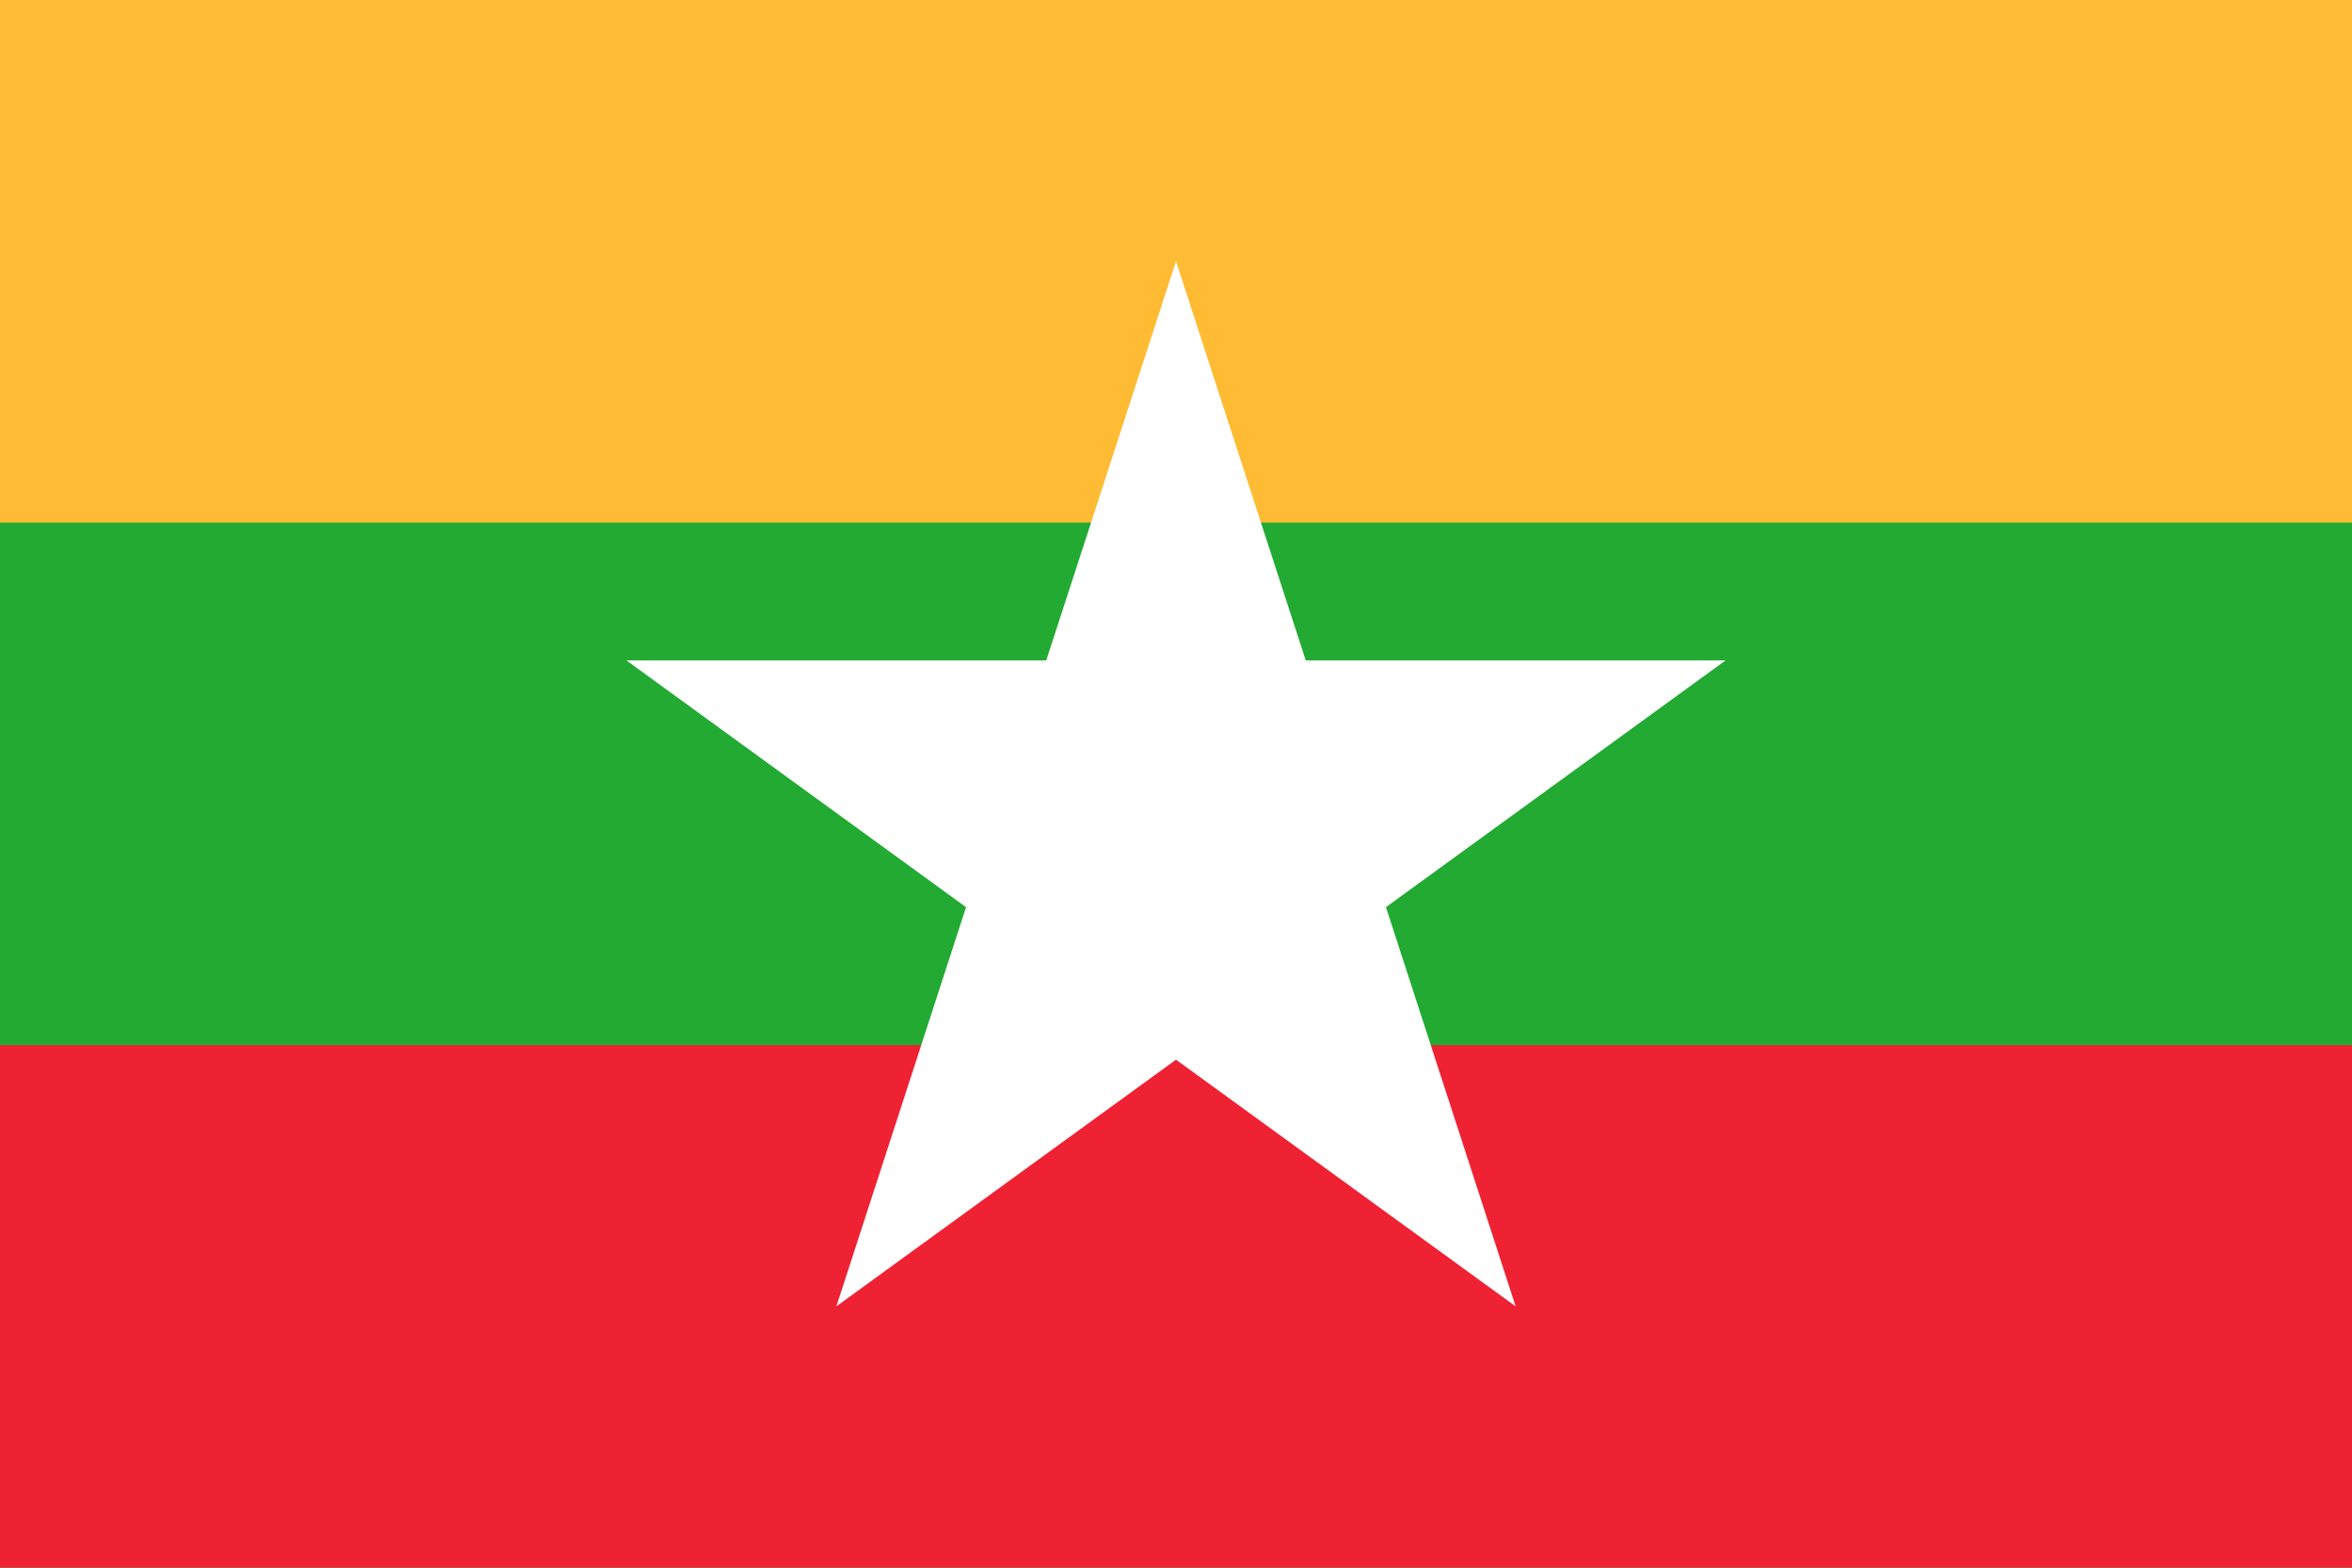 <svg xmlns="http://www.w3.org/2000/svg" xmlns:xlink="http://www.w3.org/1999/xlink" width="144" height="96" viewBox="0 0 18 12">
	<rect width="18" height="12" fill="#fb3"/>
	<rect width="18" height="8" y="4" fill="#2A3"/>
	<rect width="18" height="4" y="8" fill="#E23"/>
	<g transform="translate(9,6.422) scale(4.422)">
		<polygon id="pt" points="-0.325,0 0,-1 0.325,0" fill="#FFF"/>
		<use xlink:href="#pt" transform="rotate(-144)"/>
		<use xlink:href="#pt" transform="rotate(-72)"/>
		<use xlink:href="#pt" transform="rotate(72)"/>
		<use xlink:href="#pt" transform="rotate(144)"/>
		</g>
	</svg>